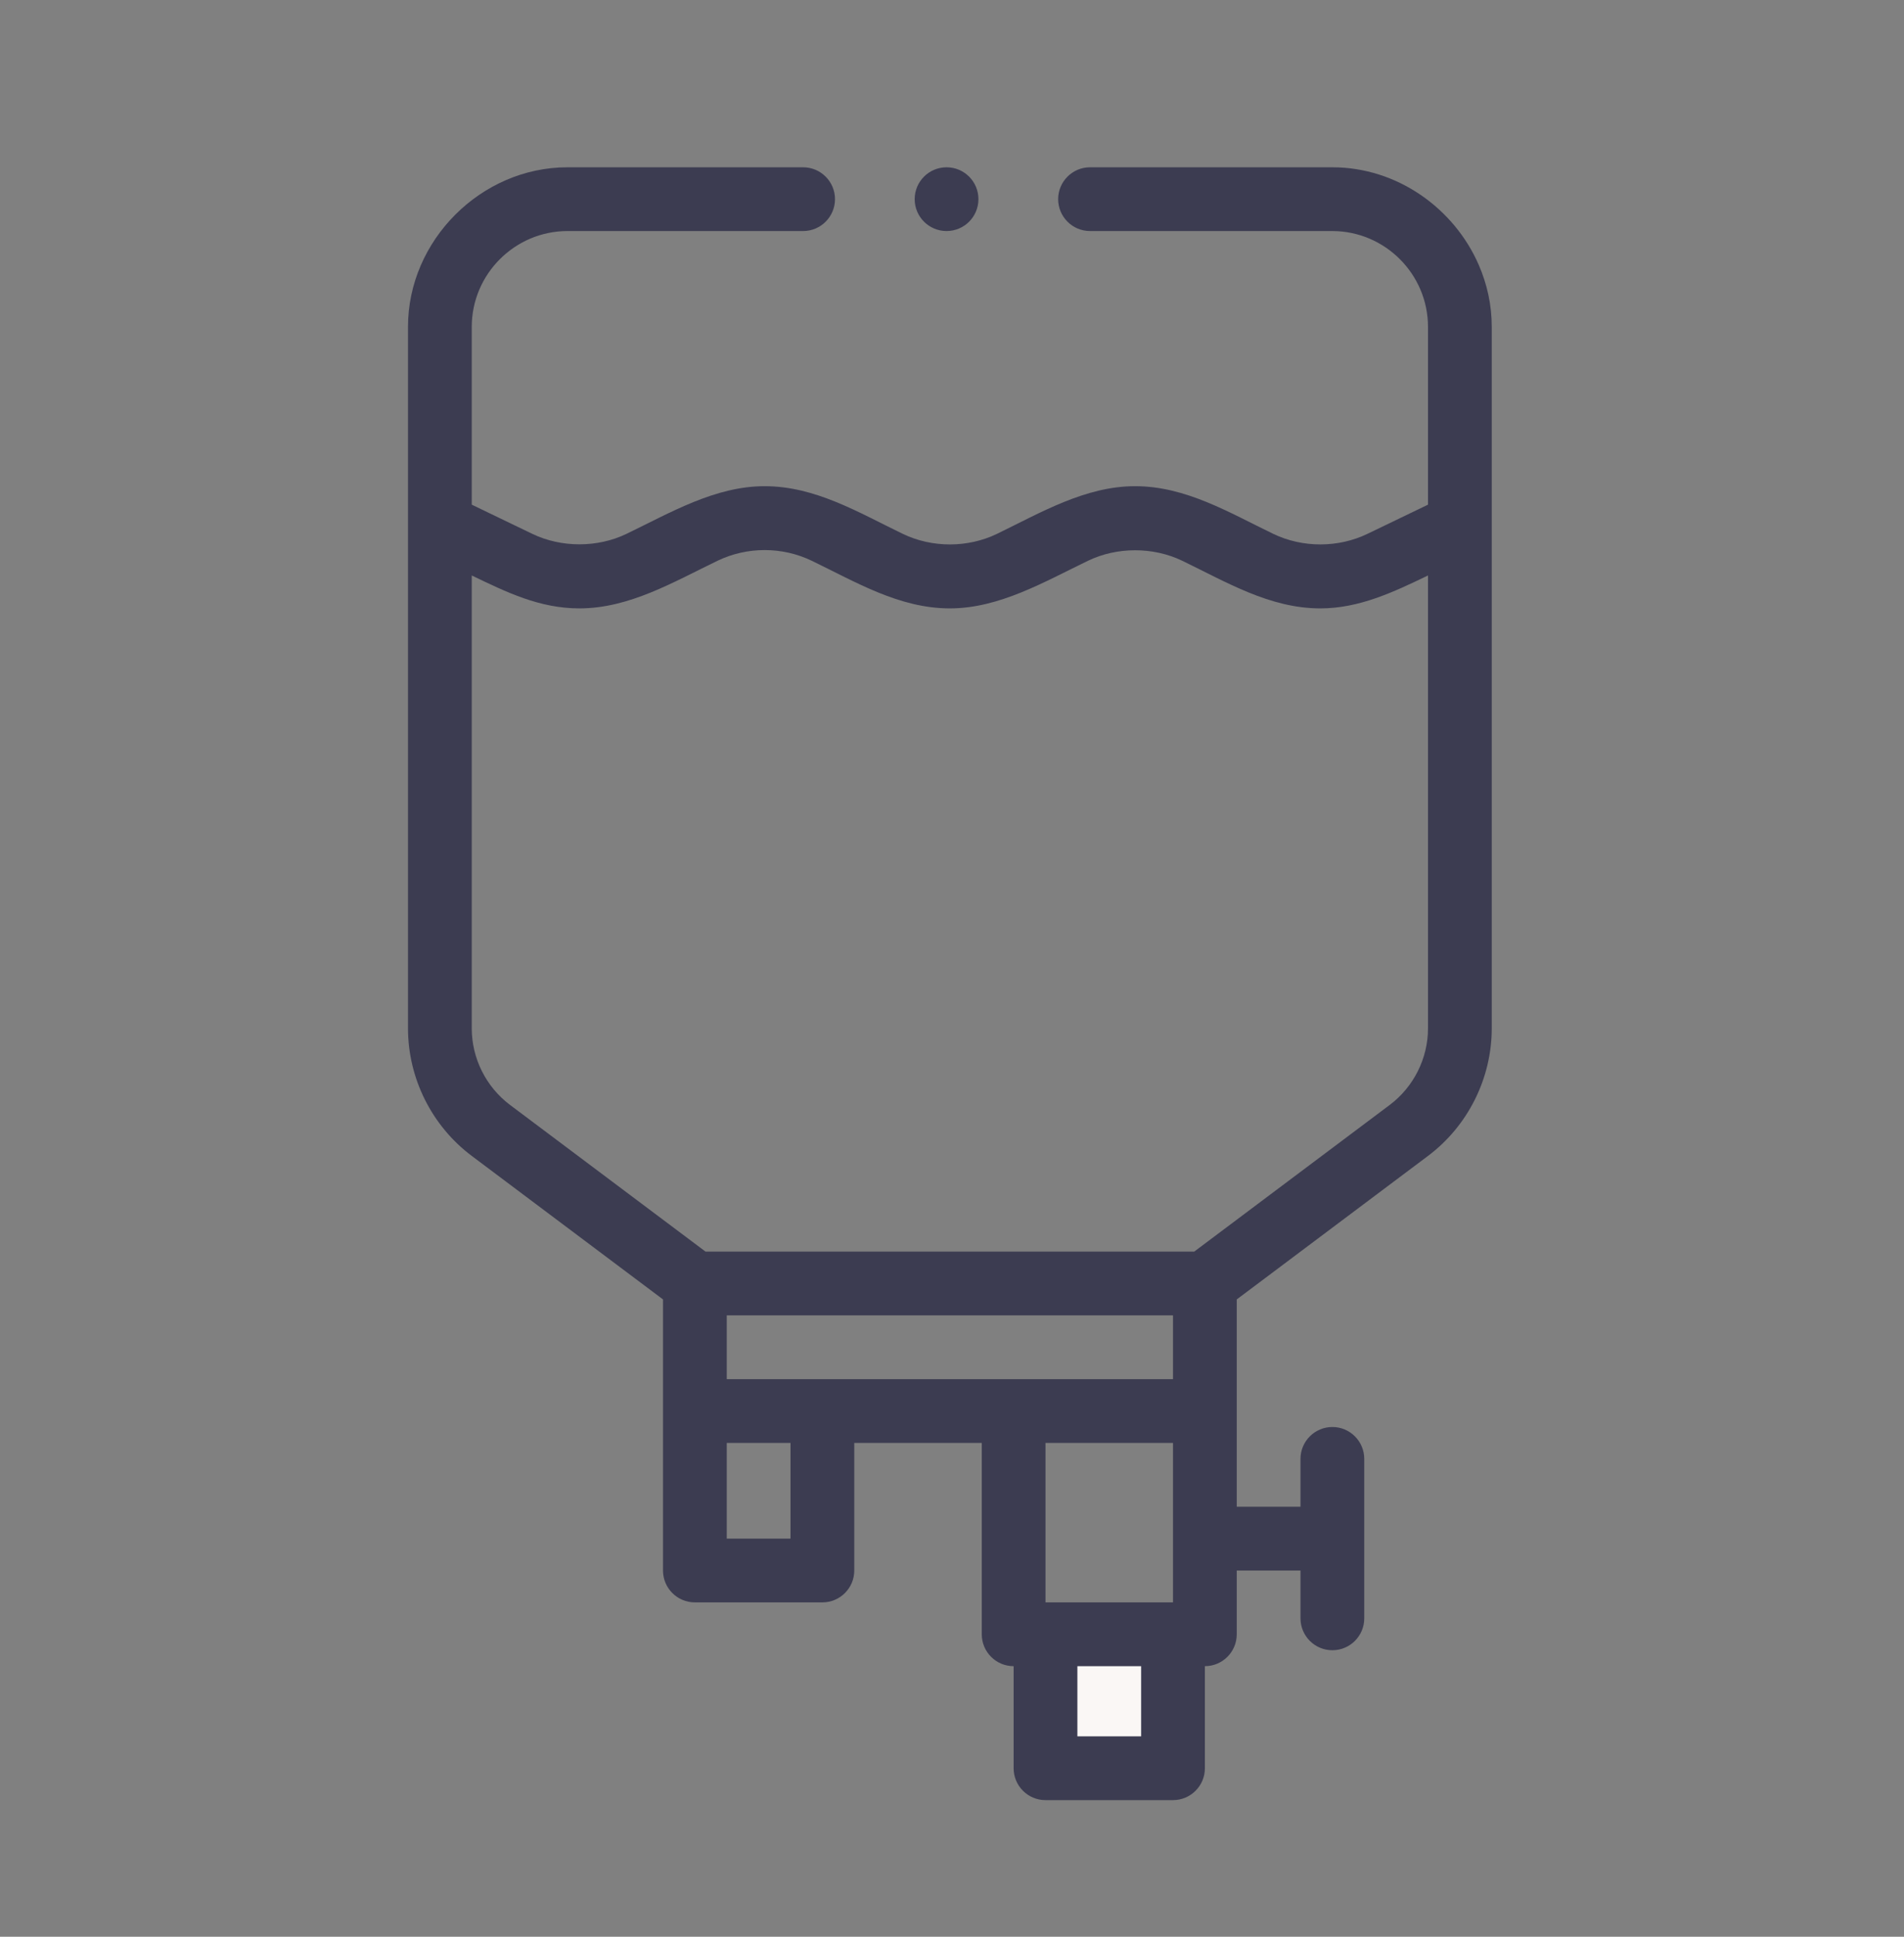 <svg width="60" height="61" viewBox="0 0 60 61" fill="none" xmlns="http://www.w3.org/2000/svg">
<rect x="0" y="0" width="60" height="61" fill="#808080" stroke="none"/>
<path d="M32.946 51.474H36.964V55.693H32.946V51.474Z" fill="#FAF7F5"/>
<path d="M46.599 8.343C45.822 6.559 44.026 5.269 41.987 5.269H34.349C33.795 5.269 33.345 5.72 33.345 6.273C33.345 6.826 33.795 7.277 34.349 7.277H41.987C43.645 7.28 44.997 8.633 45 10.291V15.895C45 15.895 43.091 16.815 43.09 16.815C42.179 17.254 41.055 17.262 40.125 16.815C38.731 16.143 37.365 15.313 35.77 15.313C34.203 15.313 32.8 16.144 31.416 16.815C30.503 17.255 29.381 17.262 28.45 16.815C27.055 16.142 25.693 15.313 24.096 15.313C22.533 15.313 21.125 16.148 19.741 16.815C18.837 17.251 17.696 17.257 16.776 16.815L14.866 15.895V10.291C14.869 8.633 16.221 7.28 17.88 7.277H25.309C25.863 7.277 26.313 6.826 26.313 6.273C26.313 5.72 25.863 5.269 25.309 5.269C25.309 5.269 17.882 5.269 17.88 5.269C15.158 5.269 12.857 7.574 12.857 10.291V32.389C12.857 33.962 13.608 35.464 14.866 36.407L20.893 40.927V49.465C20.893 50.02 21.343 50.469 21.897 50.469H25.915C26.47 50.469 26.92 50.02 26.92 49.465V45.447H30.938V51.474C30.938 52.029 31.387 52.478 31.942 52.478V55.693C31.942 56.247 32.392 56.697 32.946 56.697H36.964C37.519 56.697 37.969 56.247 37.969 55.693V52.478C38.523 52.478 38.973 52.029 38.973 51.474V49.465H40.982V50.972C40.982 51.526 41.432 51.976 41.987 51.976C42.541 51.976 42.991 51.526 42.991 50.972V45.949C42.991 45.395 42.541 44.945 41.987 44.945C41.432 44.945 40.982 45.395 40.982 45.949V47.456H38.973V40.927L45 36.407C46.258 35.464 47.009 33.962 47.009 32.389C47.009 32.389 47.009 10.295 47.009 10.291C47.009 9.605 46.862 8.946 46.599 8.343V8.343ZM36.964 43.438H22.902V41.429H36.964V43.438ZM24.911 48.461H22.902V45.447H24.911V48.461ZM36.964 45.447V50.469H32.946V45.447H36.964ZM35.96 54.688H33.951V52.478H35.96V54.688ZM43.795 34.8L37.634 39.42H22.232L16.071 34.8C15.317 34.234 14.866 33.333 14.866 32.389V18.125C15.967 18.656 17.006 19.162 18.258 19.162C19.83 19.162 21.222 18.331 22.613 17.661C23.543 17.214 24.647 17.213 25.578 17.661C26.972 18.333 28.338 19.162 29.933 19.162C31.489 19.162 32.91 18.325 34.288 17.661C35.192 17.225 36.332 17.218 37.253 17.661C38.648 18.333 40.012 19.162 41.608 19.162C42.83 19.162 43.911 18.65 45 18.125V32.389C45 33.333 44.549 34.234 43.795 34.8V34.8Z" fill="#3C3C51"/>
<path d="M29.829 7.277C30.383 7.277 30.833 6.828 30.833 6.273C30.833 5.718 30.383 5.269 29.829 5.269C29.274 5.269 28.824 5.718 28.824 6.273C28.824 6.828 29.274 7.277 29.829 7.277Z" fill="#3C3C51"/>
</svg>
